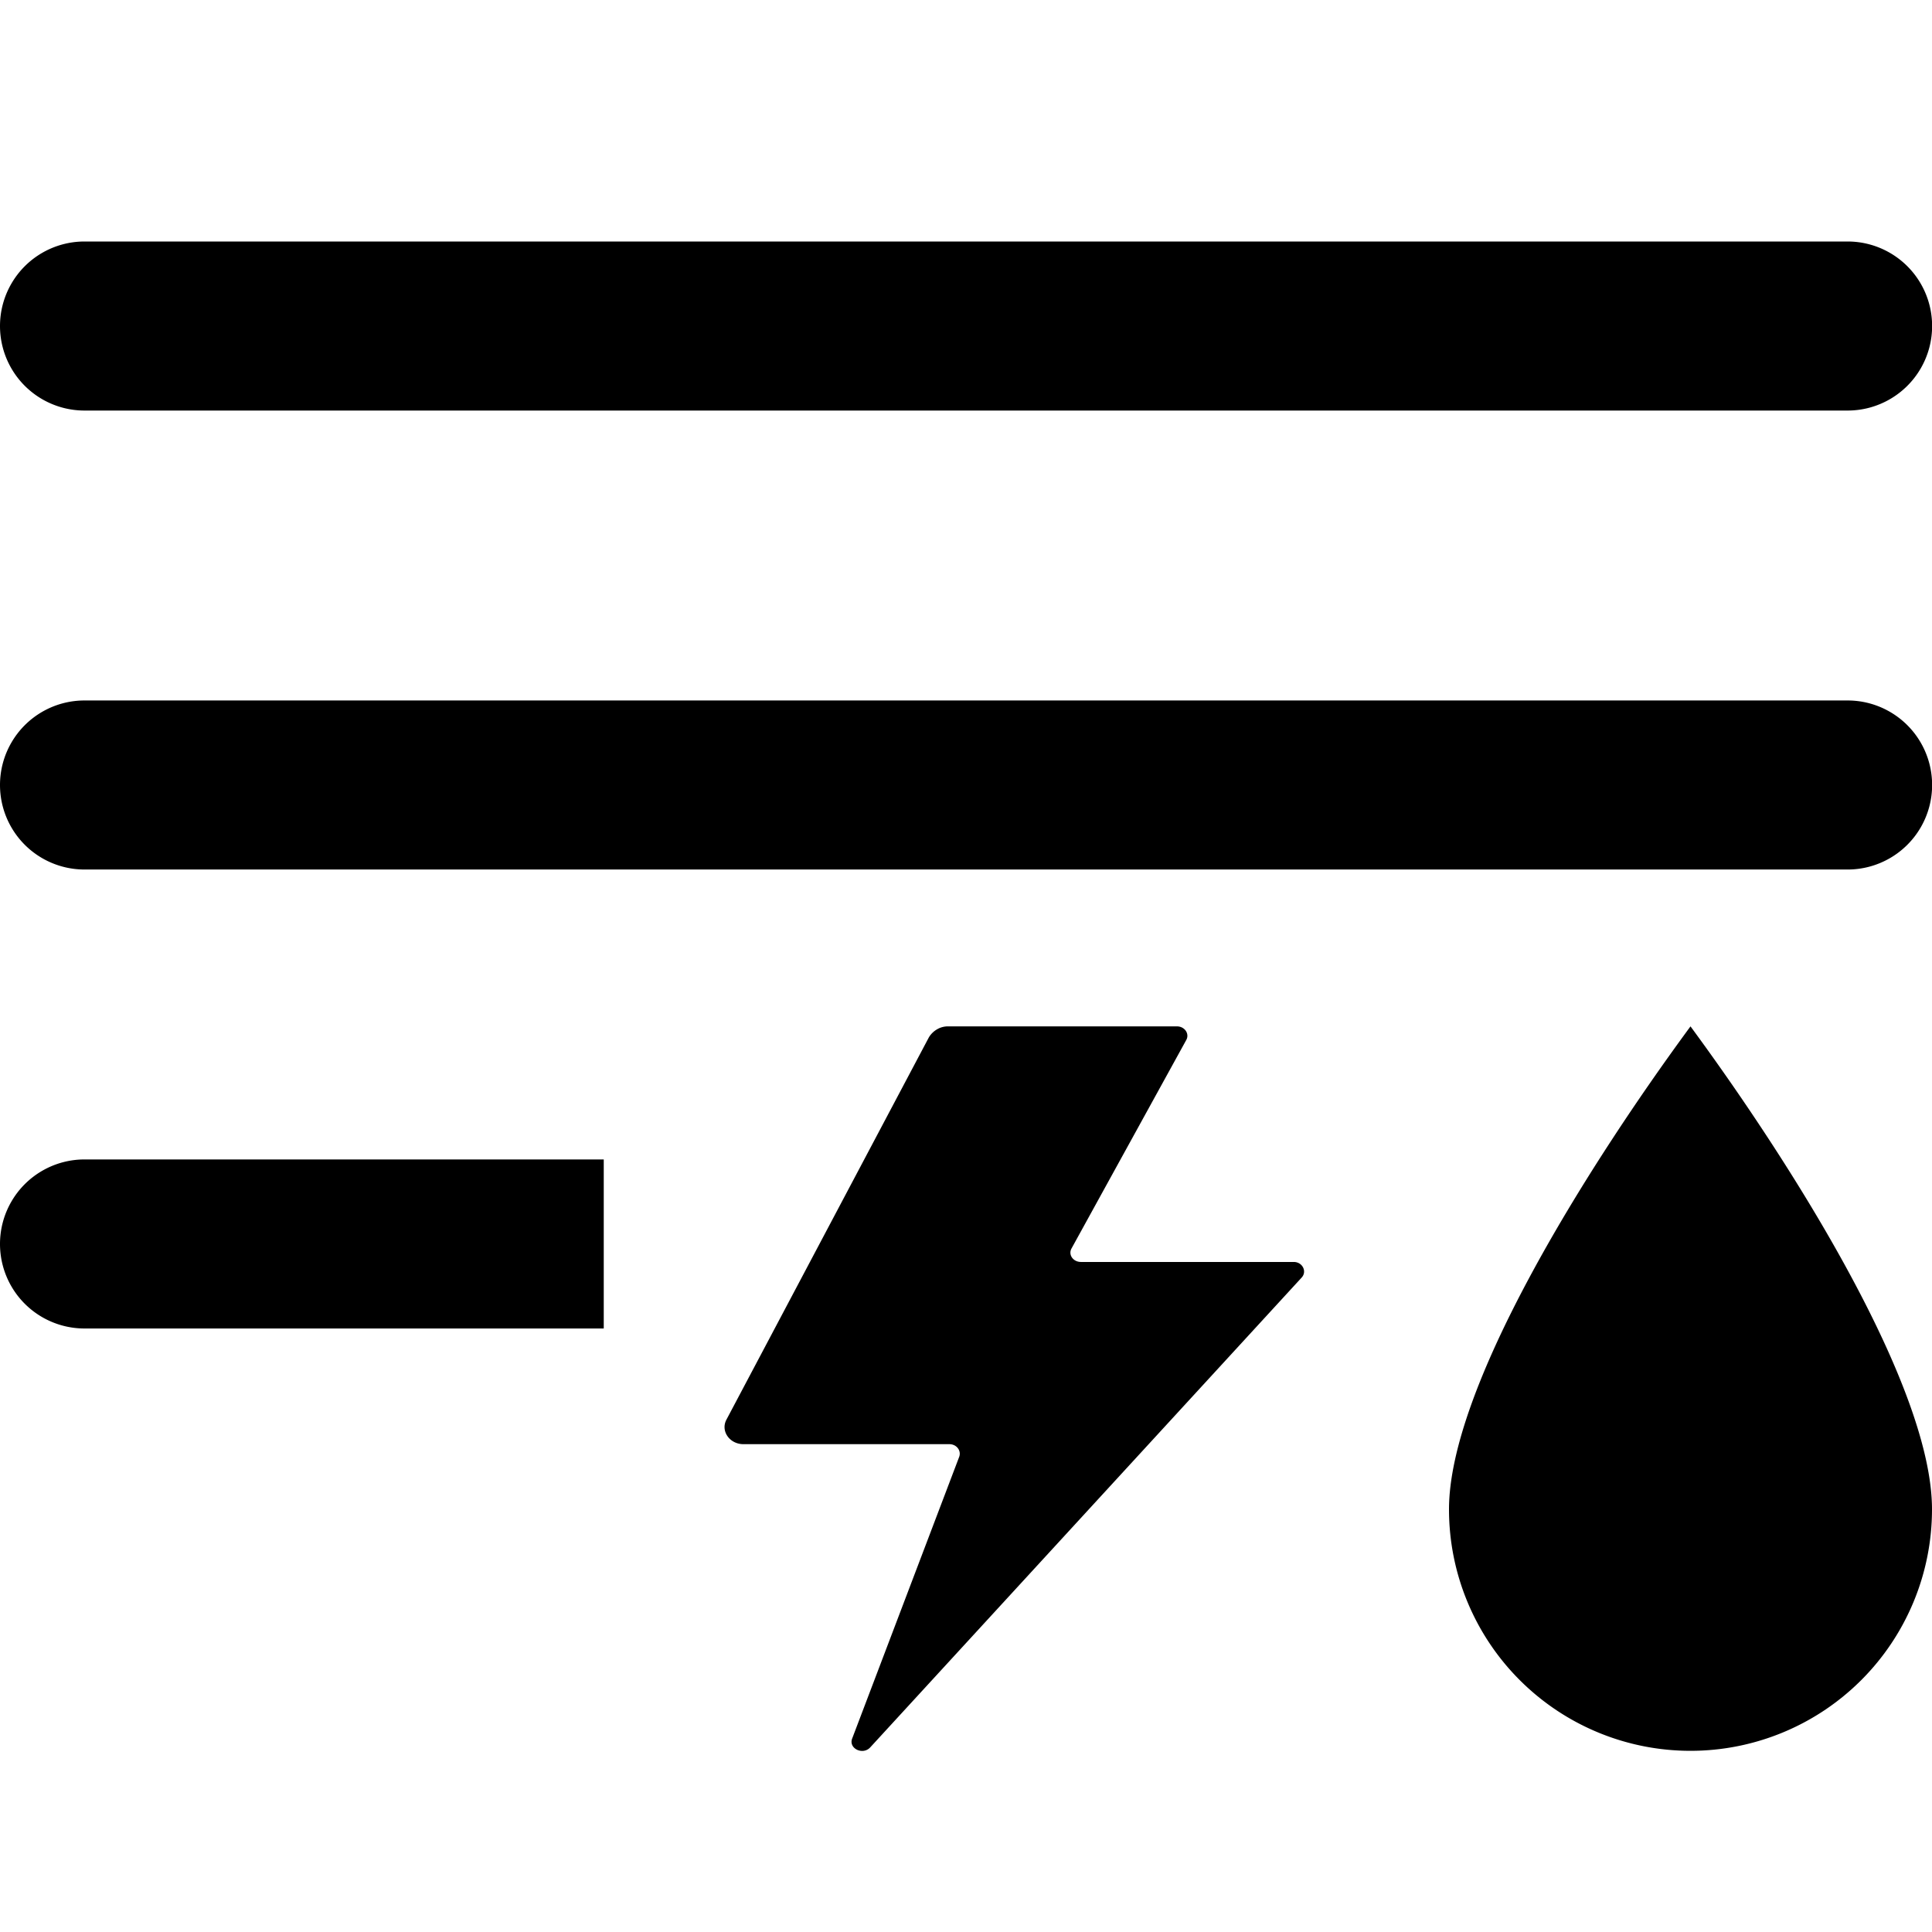 <svg xmlns="http://www.w3.org/2000/svg" width="16" height="16" fill="currentColor" class="qi-2025" viewBox="0 0 16 16">
  <path d="M15.301 3.4H.7A.7.7 0 1 1 .7 2h14.601a.7.7 0 1 1 0 1.4zM.7 5.801h14.601a.7.7 0 1 1 0 1.4H.7a.7.7 0 1 1 0-1.4zM5 9.602H.7a.7.7 0 0 0 0 1.4H5v-1.4zm11 .738a.664.664 0 0 0 0-.075v.074zm-7.048.111c-.065 0-.107-.06-.078-.112l.95-1.726c.029-.052-.013-.113-.077-.113H7.853a.176.176 0 0 0-.092.024.19.19 0 0 0-.069.068l-1.676 3.165c-.05.094.026.203.141.203h1.705c.06 0 .1.053.082.104l-.886 2.332c-.034.083.086.142.148.076l3.574-3.892c.046-.05.007-.129-.066-.129H8.952zm3.634 3.463A2 2 0 0 1 12 12.5c0-1 1.11-2.79 2-4 .89 1.21 2 3 2 4a2 2 0 0 1-3.414 1.414z"/>
</svg>